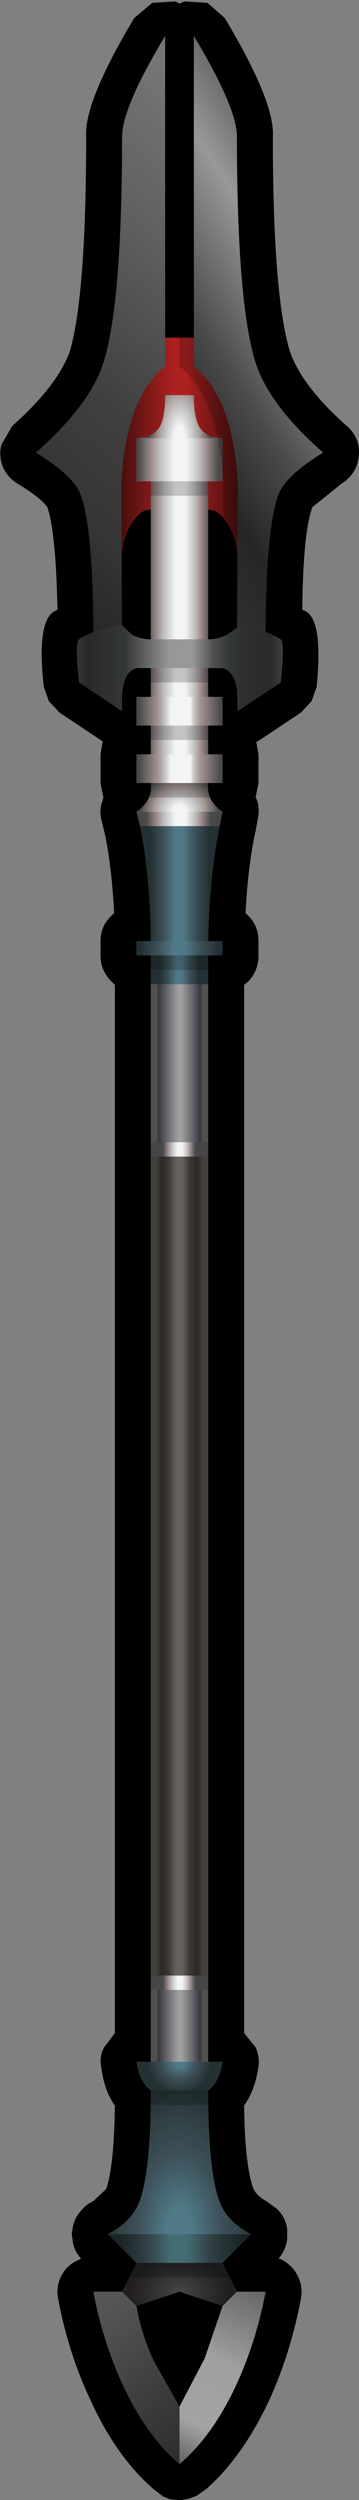 <?xml version="1.0" encoding="UTF-8" standalone="no"?>
<svg xmlns:xlink="http://www.w3.org/1999/xlink" height="174.0px" width="25.0px" xmlns="http://www.w3.org/2000/svg">
  <rect width="100%" height="100%" fill="#808080" stroke="none"/>
  <g transform="matrix(1.0, 0.0, 0.0, 1.0, 12.5, 86.5)">
    <path d="M0.35 -86.4 L1.95 -86.3 3.15 -85.25 Q6.65 -79.4 6.5 -77.0 6.5 -65.9 7.7 -62.0 8.55 -59.6 11.65 -56.85 12.25 -56.35 12.45 -55.55 12.6 -54.8 12.3 -54.0 12.0 -53.3 11.3 -52.85 L9.25 -51.2 Q8.6 -49.4 8.55 -44.05 10.05 -43.7 9.55 -38.7 L9.2 -37.7 8.45 -36.9 5.45 -34.9 5.35 -34.85 5.5 -34.0 5.5 -32.0 5.3 -31.0 5.4 -30.8 Q5.6 -30.15 5.45 -29.5 L5.3 -28.65 5.25 -28.5 5.25 -28.45 Q4.75 -26.0 4.6 -22.95 L4.8 -22.75 Q5.5 -22.05 5.5 -21.0 L5.5 -20.0 Q5.5 -18.95 4.8 -18.2 L4.5 -17.95 4.5 55.0 5.3 56.0 Q5.6 56.65 5.5 57.35 5.25 59.0 4.5 60.05 4.55 64.2 5.15 65.85 5.4 66.35 6.05 66.7 L6.8 67.25 Q7.4 67.85 7.5 68.65 L7.5 68.95 7.5 69.0 7.5 69.35 Q7.4 70.1 6.9 70.7 7.15 70.75 7.4 70.95 8.0 71.35 8.3 72.05 8.6 72.75 8.45 73.5 7.75 77.25 6.25 80.55 4.4 84.5 1.85 86.75 L1.2 87.2 0.7 87.4 0.15 87.5 -0.1 87.5 -0.65 87.45 -1.15 87.25 -1.8 86.75 Q-4.4 84.5 -6.2 80.55 -7.75 77.25 -8.45 73.5 -8.6 72.75 -8.3 72.05 -8.0 71.35 -7.35 70.95 L-6.85 70.7 Q-7.4 70.1 -7.45 69.35 L-7.5 69.05 -7.5 68.95 -7.45 68.65 Q-7.35 67.85 -6.75 67.25 -6.45 66.9 -6.0 66.7 L-5.1 65.85 Q-4.55 64.2 -4.5 60.05 -5.25 59.0 -5.45 57.35 -5.6 56.65 -5.25 56.0 L-4.5 55.0 -4.5 -17.95 -4.75 -18.2 Q-5.5 -18.95 -5.5 -20.0 L-5.5 -21.0 Q-5.5 -22.05 -4.75 -22.75 L-4.55 -22.95 Q-4.7 -25.9 -5.15 -28.25 L-5.45 -29.5 Q-5.6 -30.15 -5.35 -30.8 L-5.3 -31.0 -5.5 -32.0 -5.5 -34.0 -5.35 -34.9 -8.35 -36.9 -9.1 -37.7 -9.45 -38.7 Q-10.0 -43.6 -8.5 -44.05 -8.6 -49.4 -9.2 -51.2 -9.65 -51.85 -11.3 -52.85 -12.0 -53.3 -12.3 -54.0 -12.6 -54.8 -12.4 -55.55 L-11.65 -56.85 Q-8.55 -59.6 -7.65 -62.0 -6.5 -65.9 -6.5 -77.0 -6.65 -79.4 -3.15 -85.25 L-1.9 -86.3 -0.3 -86.4 0.0 -86.25 0.35 -86.4" fill="#000000" fill-rule="evenodd" stroke="none"/>
    <path d="M3.0 57.0 Q2.8 58.4 2.0 59.0 L0.0 59.0 -2.0 59.0 Q-2.8 58.4 -3.0 57.0 L3.0 57.0" fill="url(#gradient0)" fill-rule="evenodd" stroke="none"/>
    <path d="M0.0 59.0 L2.0 59.0 Q2.0 64.65 2.8 66.75 3.35 68.15 5.0 69.0 L0.0 69.0 -5.0 69.0 Q-3.35 68.15 -2.8 66.75 -2.0 64.65 -2.0 59.0 L0.0 59.0" fill="url(#gradient1)" fill-rule="evenodd" stroke="none"/>
    <path d="M3.0 71.0 L-3.0 71.0 -5.0 69.0 5.0 69.0 3.0 71.0" fill="url(#gradient2)" fill-rule="evenodd" stroke="none"/>
    <path d="M0.0 73.0 L-3.0 74.0 -4.0 73.0 -3.0 71.0 3.0 71.0 4.0 73.0 3.0 74.0 0.0 73.0" fill="url(#gradient3)" fill-rule="evenodd" stroke="none"/>
    <path d="M0.0 85.0 Q-2.3 83.05 -3.95 79.5 -5.35 76.45 -6.0 73.0 L-4.0 73.0 -3.0 74.0 Q-2.6 76.1 -1.8 77.8 L0.0 81.0 0.0 85.0" fill="url(#gradient4)" fill-rule="evenodd" stroke="none"/>
    <path d="M3.0 74.0 L4.0 73.0 6.0 73.0 Q5.35 76.45 3.95 79.5 2.3 83.05 0.0 85.0 L0.0 81.0 1.75 77.65 3.0 74.0" fill="url(#gradient5)" fill-rule="evenodd" stroke="none"/>
    <path d="M2.0 -7.0 L-2.0 -7.0 -2.0 -19.0 2.0 -19.0 2.0 -7.0 M-2.0 52.0 L2.0 52.0 2.0 57.0 -2.0 57.0 -2.0 52.0" fill="url(#gradient6)" fill-rule="evenodd" stroke="none"/>
    <path d="M2.0 52.0 L-2.0 52.0 -2.0 -7.0 2.0 -7.0 2.0 52.0" fill="url(#gradient7)" fill-rule="evenodd" stroke="none"/>
    <path d="M-2.0 51.0 L2.0 51.0 2.0 52.0 -2.0 52.0 -2.0 51.0" fill="url(#gradient8)" fill-rule="evenodd" stroke="none"/>
    <path d="M2.0 -6.0 L-2.0 -6.0 -2.0 -7.0 2.0 -7.0 2.0 -6.0" fill="url(#gradient9)" fill-rule="evenodd" stroke="none"/>
    <path d="M2.0 -18.0 L-2.0 -18.0 -2.0 -20.0 2.0 -20.0 2.0 -18.0" fill="url(#gradient10)" fill-rule="evenodd" stroke="none"/>
    <path d="M3.0 -20.0 L-3.0 -20.0 -3.0 -21.0 3.0 -21.0 3.0 -20.0" fill="url(#gradient11)" fill-rule="evenodd" stroke="none"/>
    <path d="M2.0 -21.0 L-2.0 -21.0 Q-2.05 -25.55 -2.75 -29.0 L2.8 -29.0 Q2.1 -25.55 2.0 -21.0" fill="url(#gradient12)" fill-rule="evenodd" stroke="none"/>
    <path d="M0.0 -30.0 L3.0 -30.0 2.8 -29.0 -2.75 -29.0 -3.0 -30.0 0.0 -30.0" fill="url(#gradient13)" fill-rule="evenodd" stroke="none"/>
    <path d="M2.0 -32.0 Q1.85 -30.8 3.0 -30.0 L-3.0 -30.0 Q-1.85 -30.8 -2.0 -32.0 L0.0 -32.0 2.0 -32.0" fill="url(#gradient14)" fill-rule="evenodd" stroke="none"/>
    <path d="M3.2 -50.25 Q2.6 -51.1 2.0 -51.0 L-2.0 -51.0 Q-2.6 -51.1 -3.2 -50.25 -3.85 -49.4 -4.0 -48.0 L-6.0 -58.0 -2.0 -61.3 -2.0 -63.0 2.0 -63.0 2.0 -61.3 6.0 -58.0 4.0 -48.0 Q3.85 -49.4 3.2 -50.25" fill="url(#gradient15)" fill-rule="evenodd" stroke="none"/>
    <path d="M2.0 -32.0 L-2.0 -32.0 -2.0 -42.0 -2.0 -53.0 2.0 -53.0 2.0 -42.0 2.0 -32.0" fill="url(#gradient16)" fill-rule="evenodd" stroke="none"/>
    <path d="M3.0 -36.0 L-3.0 -36.0 -3.0 -38.0 3.0 -38.0 3.0 -36.0" fill="url(#gradient17)" fill-rule="evenodd" stroke="none"/>
    <path d="M3.0 -32.0 L-3.0 -32.0 -3.0 -34.0 3.0 -34.0 3.0 -32.0" fill="url(#gradient18)" fill-rule="evenodd" stroke="none"/>
    <path d="M3.0 -53.0 L-3.0 -53.0 -3.0 -56.0 3.0 -56.0 3.0 -53.0" fill="url(#gradient19)" fill-rule="evenodd" stroke="none"/>
    <path d="M1.35 -56.85 Q1.8 -56.05 2.9 -56.0 L-2.9 -56.0 Q-1.8 -56.05 -1.35 -56.85 -1.0 -57.5 -1.0 -59.0 L0.0 -59.0 1.0 -59.0 Q1.0 -57.5 1.35 -56.85" fill="url(#gradient20)" fill-rule="evenodd" stroke="none"/>
    <path d="M3.05 -52.95 Q2.7 -58.85 0.0 -61.0 L0.0 -63.0 3.9 -63.0 4.3 -61.25 Q5.25 -58.3 9.0 -55.0 6.4 -53.4 5.9 -52.1 4.95 -49.65 5.0 -41.0 L3.0 -41.0 3.05 -52.95" fill="#000000" fill-opacity="0.2" fill-rule="evenodd" stroke="none"/>
    <path d="M1.0 -84.0 Q4.0 -79.0 4.0 -77.0 4.0 -65.35 5.3 -61.25 6.25 -58.3 10.0 -55.0 7.4 -53.4 6.9 -52.1 5.95 -49.65 6.0 -41.0 L4.0 -41.0 4.05 -52.95 Q3.7 -58.85 1.0 -61.0 L1.0 -84.0" fill="url(#gradient21)" fill-rule="evenodd" stroke="none"/>
    <path d="M-1.0 -61.0 Q-3.7 -58.85 -4.05 -52.95 L-4.0 -41.0 -6.0 -41.0 Q-5.95 -49.65 -6.9 -52.1 -7.4 -53.4 -10.0 -55.0 -6.25 -58.3 -5.3 -61.25 -4.0 -65.35 -4.0 -77.0 -4.0 -79.0 -1.0 -84.0 L-1.0 -61.0" fill="url(#gradient22)" fill-rule="evenodd" stroke="none"/>
    <path d="M4.0 -38.5 Q3.8 -39.8 3.0 -40.0 L0.0 -40.0 -3.0 -40.0 Q-3.9 -39.75 -4.0 -38.1 L-4.0 -37.0 -7.0 -39.0 Q-7.3 -41.8 -7.0 -42.0 -5.95 -42.7 -4.0 -43.0 L-3.35 -42.35 Q-2.7 -42.0 -2.0 -42.0 L0.0 -42.0 2.0 -42.0 Q2.7 -42.0 3.35 -42.35 L4.0 -42.8 4.05 -43.0 Q6.0 -42.7 7.05 -42.0 7.35 -41.8 7.05 -39.0 L4.05 -37.0 4.0 -38.5" fill="url(#gradient23)" fill-rule="evenodd" stroke="none"/>
    <path d="M2.0 -52.0 L-2.0 -52.0 -2.0 -53.0 2.0 -53.0 2.0 -52.0 M3.0 -31.0 L-3.0 -31.0 -3.0 -32.0 3.0 -32.0 3.0 -31.0 M2.0 -35.0 L-2.0 -35.0 -2.0 -36.0 2.0 -36.0 2.0 -35.0 M2.0 -19.0 L-2.0 -19.0 -2.0 -20.0 2.0 -20.0 2.0 -19.0 M2.0 -39.0 L-2.0 -39.0 -2.0 -40.0 2.0 -40.0 2.0 -39.0 M-2.0 59.0 L2.0 59.0 2.0 60.0 -2.0 60.0 -2.0 59.0 M-4.0 71.0 L4.0 71.0 4.0 72.0 -4.0 72.0 -4.0 71.0" fill="#000000" fill-opacity="0.2" fill-rule="evenodd" stroke="none"/>
  </g>
  <defs>
    <radialGradient cx="0" cy="0" gradientTransform="matrix(0.004, 0.0, 0.0, 0.004, 0.0, 57.0)" gradientUnits="userSpaceOnUse" id="gradient0" r="819.2" spreadMethod="pad">
      <stop offset="0.114" stop-color="#4f7986"/>
      <stop offset="0.361" stop-color="#3d5058"/>
      <stop offset="0.69" stop-color="#233032"/>
      <stop offset="1.0" stop-color="#263534"/>
    </radialGradient>
    <radialGradient cx="0" cy="0" gradientTransform="matrix(0.01, 0.0, 0.0, 0.019, 0.0, 68.95)" gradientUnits="userSpaceOnUse" id="gradient1" r="819.2" spreadMethod="pad">
      <stop offset="0.114" stop-color="#4f7986"/>
      <stop offset="0.361" stop-color="#3d5058"/>
      <stop offset="0.69" stop-color="#233032"/>
      <stop offset="1.0" stop-color="#263534"/>
    </radialGradient>
    <linearGradient gradientTransform="matrix(0.006, 0.0, 0.0, 0.001, 0.0, 70.0)" gradientUnits="userSpaceOnUse" id="gradient2" spreadMethod="pad" x1="-819.2" x2="819.2">
      <stop offset="0.082" stop-color="#1b2525"/>
      <stop offset="0.271" stop-color="#314146"/>
      <stop offset="0.435" stop-color="#446c73"/>
      <stop offset="0.553" stop-color="#446c73"/>
      <stop offset="0.718" stop-color="#314146"/>
      <stop offset="0.918" stop-color="#1b2525"/>
    </linearGradient>
    <radialGradient cx="0" cy="0" gradientTransform="matrix(0.007, 0.0, 0.0, 0.005, 0.0, 73.0)" gradientUnits="userSpaceOnUse" id="gradient3" r="819.2" spreadMethod="pad">
      <stop offset="0.0" stop-color="#464646"/>
      <stop offset="0.314" stop-color="#313131"/>
      <stop offset="0.6" stop-color="#221e1e"/>
      <stop offset="0.878" stop-color="#262626"/>
    </radialGradient>
    <linearGradient gradientTransform="matrix(0.005, 0.006, -0.006, 0.005, -3.0, 79.0)" gradientUnits="userSpaceOnUse" id="gradient4" spreadMethod="pad" x1="-819.2" x2="819.2">
      <stop offset="0.11" stop-color="#555555"/>
      <stop offset="0.639" stop-color="#3c3c3c"/>
      <stop offset="1.0" stop-color="#2e2e2e"/>
    </linearGradient>
    <linearGradient gradientTransform="matrix(-0.004, 0.007, -0.006, -0.003, 1.75, 78.3)" gradientUnits="userSpaceOnUse" id="gradient5" spreadMethod="pad" x1="-819.2" x2="819.2">
      <stop offset="0.0" stop-color="#666666"/>
      <stop offset="0.427" stop-color="#9f9f9f"/>
      <stop offset="0.788" stop-color="#a3a3a3"/>
      <stop offset="1.0" stop-color="#666666"/>
    </linearGradient>
    <linearGradient gradientTransform="matrix(0.002, 0.0, 0.0, 0.036, 0.0, 22.5)" gradientUnits="userSpaceOnUse" id="gradient6" spreadMethod="pad" x1="-819.2" x2="819.2">
      <stop offset="0.008" stop-color="#515151"/>
      <stop offset="0.055" stop-color="#383838"/>
      <stop offset="0.188" stop-color="#5a5c65"/>
      <stop offset="0.475" stop-color="#9f9f9f"/>
      <stop offset="0.541" stop-color="#9f9f9f"/>
      <stop offset="0.816" stop-color="#5a5c65"/>
      <stop offset="0.941" stop-color="#383838"/>
      <stop offset="1.0" stop-color="#515151"/>
    </linearGradient>
    <linearGradient gradientTransform="matrix(0.002, 0.0, 0.0, 0.007, 0.0, -13.0)" gradientUnits="userSpaceOnUse" id="gradient7" spreadMethod="pad" x1="-819.2" x2="819.2">
      <stop offset="0.0" stop-color="#44403c"/>
      <stop offset="0.114" stop-color="#2d2828"/>
      <stop offset="0.259" stop-color="#3a3636"/>
      <stop offset="0.435" stop-color="#68615e"/>
      <stop offset="0.553" stop-color="#68615e"/>
      <stop offset="0.725" stop-color="#3a3636"/>
      <stop offset="0.886" stop-color="#2d2828"/>
      <stop offset="1.0" stop-color="#44403c"/>
    </linearGradient>
    <linearGradient gradientTransform="matrix(0.002, 0.0, 0.0, 6.0E-4, 0.0, 51.5)" gradientUnits="userSpaceOnUse" id="gradient8" spreadMethod="pad" x1="-819.2" x2="819.2">
      <stop offset="0.059" stop-color="#464646"/>
      <stop offset="0.149" stop-color="#4a4a4a"/>
      <stop offset="0.271" stop-color="#a49393"/>
      <stop offset="0.341" stop-color="#c2c2c2"/>
      <stop offset="0.455" stop-color="#f4f4f4"/>
      <stop offset="0.561" stop-color="#f4f4f4"/>
      <stop offset="0.659" stop-color="#c2c2c2"/>
      <stop offset="0.722" stop-color="#a49393"/>
      <stop offset="0.831" stop-color="#4a4a4a"/>
      <stop offset="0.914" stop-color="#464646"/>
    </linearGradient>
    <linearGradient gradientTransform="matrix(0.002, 0.0, 0.0, 6.0E-4, 0.0, -6.5)" gradientUnits="userSpaceOnUse" id="gradient9" spreadMethod="pad" x1="-819.2" x2="819.2">
      <stop offset="0.059" stop-color="#464646"/>
      <stop offset="0.149" stop-color="#4a4a4a"/>
      <stop offset="0.271" stop-color="#a49393"/>
      <stop offset="0.341" stop-color="#c2c2c2"/>
      <stop offset="0.455" stop-color="#f4f4f4"/>
      <stop offset="0.561" stop-color="#f4f4f4"/>
      <stop offset="0.659" stop-color="#c2c2c2"/>
      <stop offset="0.722" stop-color="#a49393"/>
      <stop offset="0.831" stop-color="#4a4a4a"/>
      <stop offset="0.914" stop-color="#464646"/>
    </linearGradient>
    <linearGradient gradientTransform="matrix(0.002, 0.0, 0.0, 0.001, 0.0, -19.0)" gradientUnits="userSpaceOnUse" id="gradient10" spreadMethod="pad" x1="-819.2" x2="819.2">
      <stop offset="0.082" stop-color="#233032"/>
      <stop offset="0.271" stop-color="#3d5058"/>
      <stop offset="0.435" stop-color="#4f7986"/>
      <stop offset="0.553" stop-color="#4f7986"/>
      <stop offset="0.718" stop-color="#3d5058"/>
      <stop offset="0.918" stop-color="#233032"/>
    </linearGradient>
    <linearGradient gradientTransform="matrix(0.004, 0.0, 0.0, 6.0E-4, 0.0, -20.5)" gradientUnits="userSpaceOnUse" id="gradient11" spreadMethod="pad" x1="-819.2" x2="819.2">
      <stop offset="0.082" stop-color="#233032"/>
      <stop offset="0.271" stop-color="#3d5058"/>
      <stop offset="0.435" stop-color="#4f7986"/>
      <stop offset="0.553" stop-color="#4f7986"/>
      <stop offset="0.718" stop-color="#3d5058"/>
      <stop offset="0.918" stop-color="#233032"/>
    </linearGradient>
    <linearGradient gradientTransform="matrix(0.003, 0.0, 0.0, 0.005, 0.0, -24.5)" gradientUnits="userSpaceOnUse" id="gradient12" spreadMethod="pad" x1="-819.2" x2="819.2">
      <stop offset="0.082" stop-color="#233032"/>
      <stop offset="0.271" stop-color="#3d5058"/>
      <stop offset="0.435" stop-color="#4f7986"/>
      <stop offset="0.553" stop-color="#4f7986"/>
      <stop offset="0.718" stop-color="#3d5058"/>
      <stop offset="0.918" stop-color="#233032"/>
    </linearGradient>
    <linearGradient gradientTransform="matrix(0.004, 0.0, 0.0, 6.0E-4, 0.0, -29.5)" gradientUnits="userSpaceOnUse" id="gradient13" spreadMethod="pad" x1="-819.2" x2="819.2">
      <stop offset="0.059" stop-color="#464646"/>
      <stop offset="0.149" stop-color="#4a4a4a"/>
      <stop offset="0.271" stop-color="#a49393"/>
      <stop offset="0.341" stop-color="#c2c2c2"/>
      <stop offset="0.455" stop-color="#f4f4f4"/>
      <stop offset="0.561" stop-color="#f4f4f4"/>
      <stop offset="0.659" stop-color="#c2c2c2"/>
      <stop offset="0.722" stop-color="#a49393"/>
      <stop offset="0.831" stop-color="#4a4a4a"/>
      <stop offset="0.914" stop-color="#464646"/>
    </linearGradient>
    <radialGradient cx="0" cy="0" gradientTransform="matrix(0.005, 0.0, 0.0, 0.005, 0.0, -30.0)" gradientUnits="userSpaceOnUse" id="gradient14" r="819.2" spreadMethod="pad">
      <stop offset="0.11" stop-color="#f4f4f4"/>
      <stop offset="0.314" stop-color="#bfbfbf"/>
      <stop offset="0.431" stop-color="#a79b98"/>
      <stop offset="0.678" stop-color="#434343"/>
      <stop offset="0.855" stop-color="#8a8a8a"/>
    </radialGradient>
    <linearGradient gradientTransform="matrix(0.006, 0.0, 0.0, 0.009, 0.0, -55.5)" gradientUnits="userSpaceOnUse" id="gradient15" spreadMethod="pad" x1="-819.2" x2="819.2">
      <stop offset="0.082" stop-color="#480d0d"/>
      <stop offset="0.271" stop-color="#7c1818"/>
      <stop offset="0.455" stop-color="#ac2020"/>
      <stop offset="0.553" stop-color="#ac2020"/>
      <stop offset="0.718" stop-color="#7c1818"/>
      <stop offset="0.918" stop-color="#480d0d"/>
    </linearGradient>
    <linearGradient gradientTransform="matrix(0.004, 0.0, 0.0, 0.013, 0.0, -42.5)" gradientUnits="userSpaceOnUse" id="gradient16" spreadMethod="pad" x1="-819.2" x2="819.2">
      <stop offset="0.059" stop-color="#464646"/>
      <stop offset="0.149" stop-color="#4a4a4a"/>
      <stop offset="0.271" stop-color="#a49393"/>
      <stop offset="0.341" stop-color="#c2c2c2"/>
      <stop offset="0.455" stop-color="#f4f4f4"/>
      <stop offset="0.561" stop-color="#f4f4f4"/>
      <stop offset="0.659" stop-color="#c2c2c2"/>
      <stop offset="0.722" stop-color="#a49393"/>
      <stop offset="0.831" stop-color="#4a4a4a"/>
      <stop offset="0.914" stop-color="#464646"/>
    </linearGradient>
    <linearGradient gradientTransform="matrix(0.004, 0.0, 0.0, 0.001, 0.0, -37.0)" gradientUnits="userSpaceOnUse" id="gradient17" spreadMethod="pad" x1="-819.2" x2="819.2">
      <stop offset="0.0" stop-color="#464646"/>
      <stop offset="0.071" stop-color="#4a4a4a"/>
      <stop offset="0.271" stop-color="#a49393"/>
      <stop offset="0.341" stop-color="#c2c2c2"/>
      <stop offset="0.408" stop-color="#f4f4f4"/>
      <stop offset="0.616" stop-color="#f4f4f4"/>
      <stop offset="0.659" stop-color="#c2c2c2"/>
      <stop offset="0.722" stop-color="#a49393"/>
      <stop offset="0.937" stop-color="#4a4a4a"/>
      <stop offset="1.0" stop-color="#464646"/>
    </linearGradient>
    <linearGradient gradientTransform="matrix(0.004, 0.0, 0.0, 0.001, 0.0, -33.0)" gradientUnits="userSpaceOnUse" id="gradient18" spreadMethod="pad" x1="-819.2" x2="819.2">
      <stop offset="0.0" stop-color="#464646"/>
      <stop offset="0.071" stop-color="#4a4a4a"/>
      <stop offset="0.271" stop-color="#a49393"/>
      <stop offset="0.341" stop-color="#c2c2c2"/>
      <stop offset="0.408" stop-color="#f4f4f4"/>
      <stop offset="0.616" stop-color="#f4f4f4"/>
      <stop offset="0.659" stop-color="#c2c2c2"/>
      <stop offset="0.722" stop-color="#a49393"/>
      <stop offset="0.937" stop-color="#4a4a4a"/>
      <stop offset="1.0" stop-color="#464646"/>
    </linearGradient>
    <linearGradient gradientTransform="matrix(0.005, 0.0, 0.0, 0.002, 0.0, -54.5)" gradientUnits="userSpaceOnUse" id="gradient19" spreadMethod="pad" x1="-819.2" x2="819.2">
      <stop offset="0.059" stop-color="#464646"/>
      <stop offset="0.149" stop-color="#4a4a4a"/>
      <stop offset="0.271" stop-color="#a49393"/>
      <stop offset="0.341" stop-color="#c2c2c2"/>
      <stop offset="0.455" stop-color="#f4f4f4"/>
      <stop offset="0.561" stop-color="#f4f4f4"/>
      <stop offset="0.659" stop-color="#c2c2c2"/>
      <stop offset="0.722" stop-color="#a49393"/>
      <stop offset="0.831" stop-color="#4a4a4a"/>
      <stop offset="0.914" stop-color="#464646"/>
    </linearGradient>
    <radialGradient cx="0" cy="0" gradientTransform="matrix(0.0, -0.009, 0.004, 0.0, 0.0, -56.0)" gradientUnits="userSpaceOnUse" id="gradient20" r="819.2" spreadMethod="pad">
      <stop offset="0.11" stop-color="#f4f4f4"/>
      <stop offset="0.314" stop-color="#bfbfbf"/>
      <stop offset="0.431" stop-color="#a79b98"/>
      <stop offset="0.678" stop-color="#434343"/>
      <stop offset="0.855" stop-color="#8a8a8a"/>
    </radialGradient>
    <linearGradient gradientTransform="matrix(0.013, -0.008, 0.014, 0.022, 5.5, -62.5)" gradientUnits="userSpaceOnUse" id="gradient21" spreadMethod="pad" x1="-819.2" x2="819.2">
      <stop offset="0.0" stop-color="#313131"/>
      <stop offset="0.188" stop-color="#262626"/>
      <stop offset="0.388" stop-color="#4a4a4a"/>
      <stop offset="0.667" stop-color="#989898"/>
      <stop offset="1.0" stop-color="#313131"/>
    </linearGradient>
    <linearGradient gradientTransform="matrix(0.014, -0.016, 0.02, 0.017, -5.5, -62.5)" gradientUnits="userSpaceOnUse" id="gradient22" spreadMethod="pad" x1="-819.2" x2="819.2">
      <stop offset="0.0" stop-color="#232323"/>
      <stop offset="0.212" stop-color="#353535"/>
      <stop offset="0.427" stop-color="#404040"/>
      <stop offset="0.737" stop-color="#606060"/>
      <stop offset="1.0" stop-color="#757575"/>
    </linearGradient>
    <linearGradient gradientTransform="matrix(0.009, 0.0, 0.0, 0.004, 0.0, -40.0)" gradientUnits="userSpaceOnUse" id="gradient23" spreadMethod="pad" x1="-819.2" x2="819.2">
      <stop offset="0.0" stop-color="#383838"/>
      <stop offset="0.067" stop-color="#292929"/>
      <stop offset="0.114" stop-color="#2d2d2d"/>
      <stop offset="0.243" stop-color="#333735"/>
      <stop offset="0.455" stop-color="#989898"/>
      <stop offset="0.561" stop-color="#989898"/>
      <stop offset="0.659" stop-color="#515151"/>
      <stop offset="0.737" stop-color="#333735"/>
      <stop offset="0.839" stop-color="#2d2d2d"/>
      <stop offset="0.929" stop-color="#2a2a2a"/>
      <stop offset="1.0" stop-color="#434343"/>
    </linearGradient>
  </defs>
</svg>
